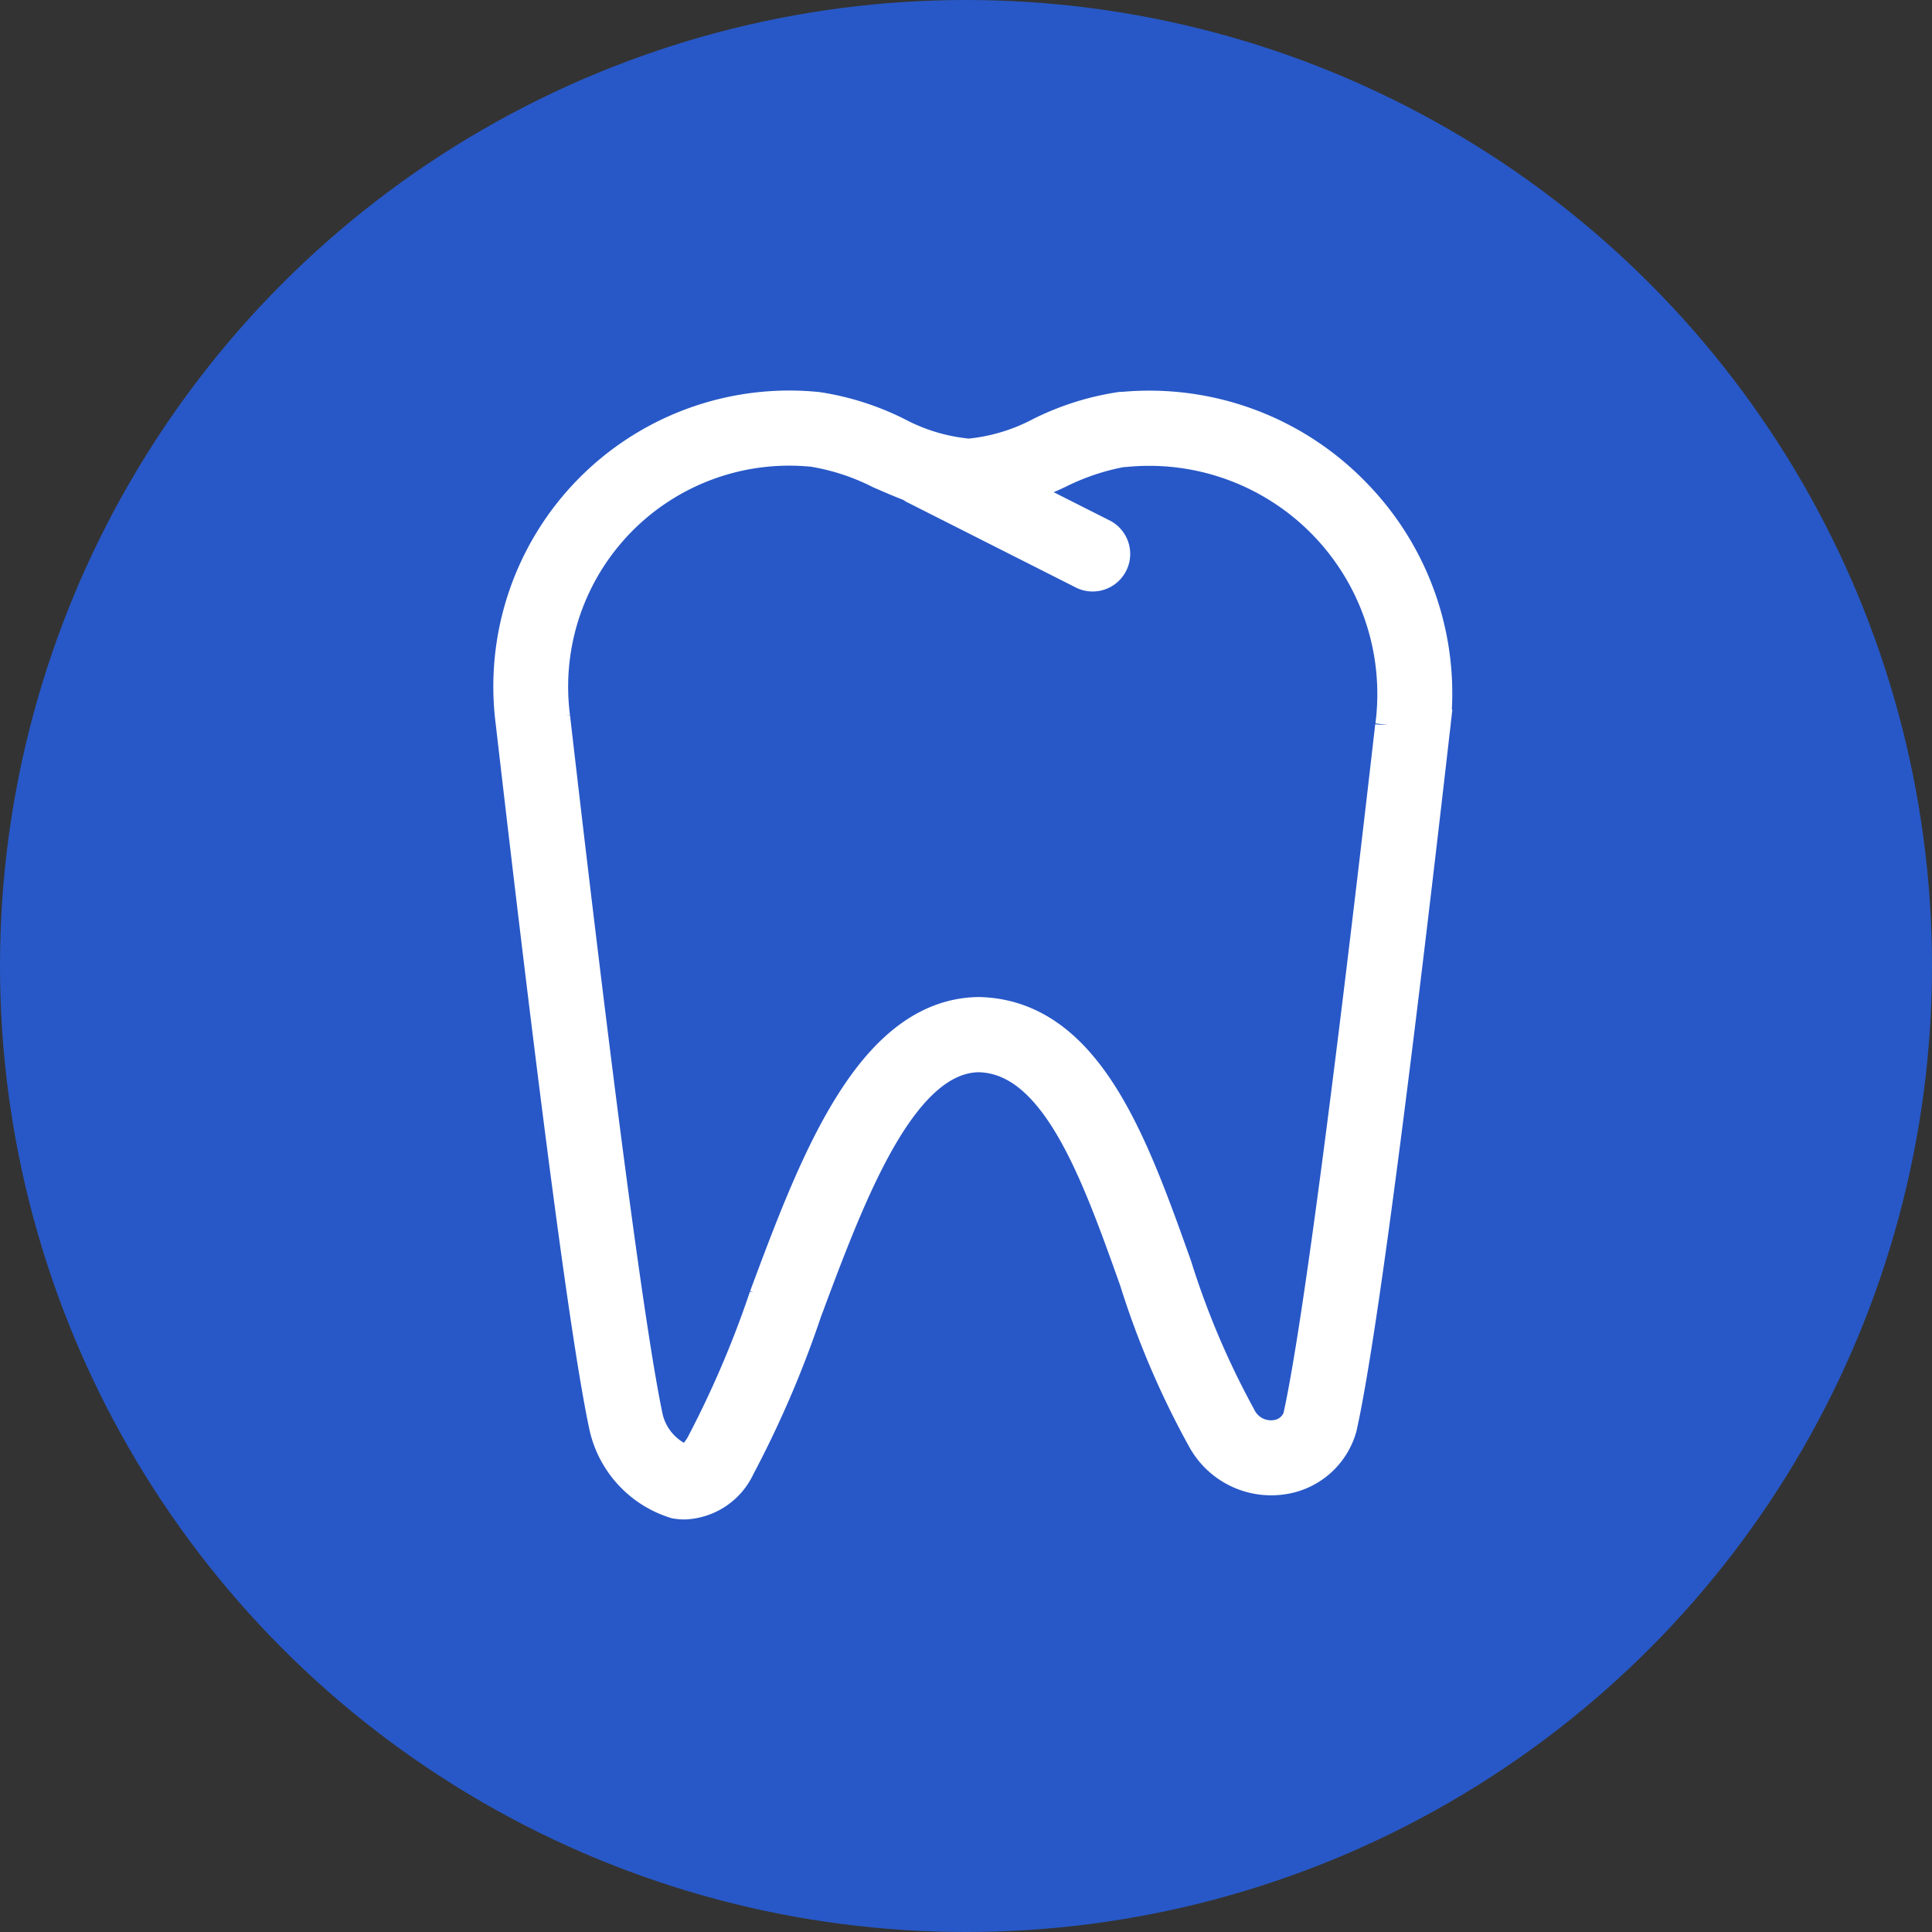 <svg xmlns="http://www.w3.org/2000/svg" width="47" height="47" viewBox="0 0 47 47">
  <rect x="0" y="0" width="47" height="47" fill="#333333" stroke="none"/>
  <g id="Group_68" data-name="Group 68" transform="translate(-668 -2599)">
    <circle id="Ellipse_12" data-name="Ellipse 12" cx="23.5" cy="23.5" r="23.5" transform="translate(668 2599)" fill="#2858c7"/>
    <path id="Tooth_2_" d="M25.389,2.1A6.848,6.848,0,0,0,19.818.032l-.047,0a6.432,6.432,0,0,0-1.917.607,4.753,4.753,0,0,1-1.79.532A4.723,4.723,0,0,1,14.276.64a6.408,6.408,0,0,0-1.9-.606A6.7,6.7,0,0,0,5.053,7.555C6.138,16.941,6.9,22.709,7.331,24.7a2.4,2.4,0,0,0,1.628,1.747,1.176,1.176,0,0,0,.192.016,1.42,1.42,0,0,0,1.226-.825,25.2,25.2,0,0,0,1.618-3.766c1.093-2.933,2.331-6.258,4.309-6.289,1.964.04,2.958,2.834,3.92,5.536a20.677,20.677,0,0,0,1.641,3.836,1.776,1.776,0,0,0,1.827.9A1.612,1.612,0,0,0,25.009,24.7c.546-2.428,1.53-10.549,2.259-16.936A6.837,6.837,0,0,0,25.389,2.1Zm1.06,5.568a.038.038,0,0,0,0,.007C25.72,14.038,24.74,22.13,24.2,24.523a.8.8,0,0,1-.649.518.944.944,0,0,1-.987-.524A20.225,20.225,0,0,1,21,20.84c-1.056-2.967-2.148-6.035-4.7-6.086-2.558.041-3.9,3.647-5.086,6.828a24.734,24.734,0,0,1-1.555,3.633c-.275.464-.5.427-.573.415a1.6,1.6,0,0,1-.953-1.1c-.415-1.937-1.2-7.839-2.266-17.072A5.877,5.877,0,0,1,11.692.827a5.949,5.949,0,0,1,.6.03,5.7,5.7,0,0,1,1.654.541c.257.112.516.226.781.324a.393.393,0,0,0,.06.047l4.123,2.084a.414.414,0,0,0,.373-.738L16.863,1.893A8.733,8.733,0,0,0,18.185,1.4,5.941,5.941,0,0,1,19.793.861a.375.375,0,0,0,.06,0,6.051,6.051,0,0,1,6.6,6.8Z" transform="translate(675.503 2609.001)" fill="#fff" stroke="#fff" stroke-width="1"/>
  </g>
</svg>
